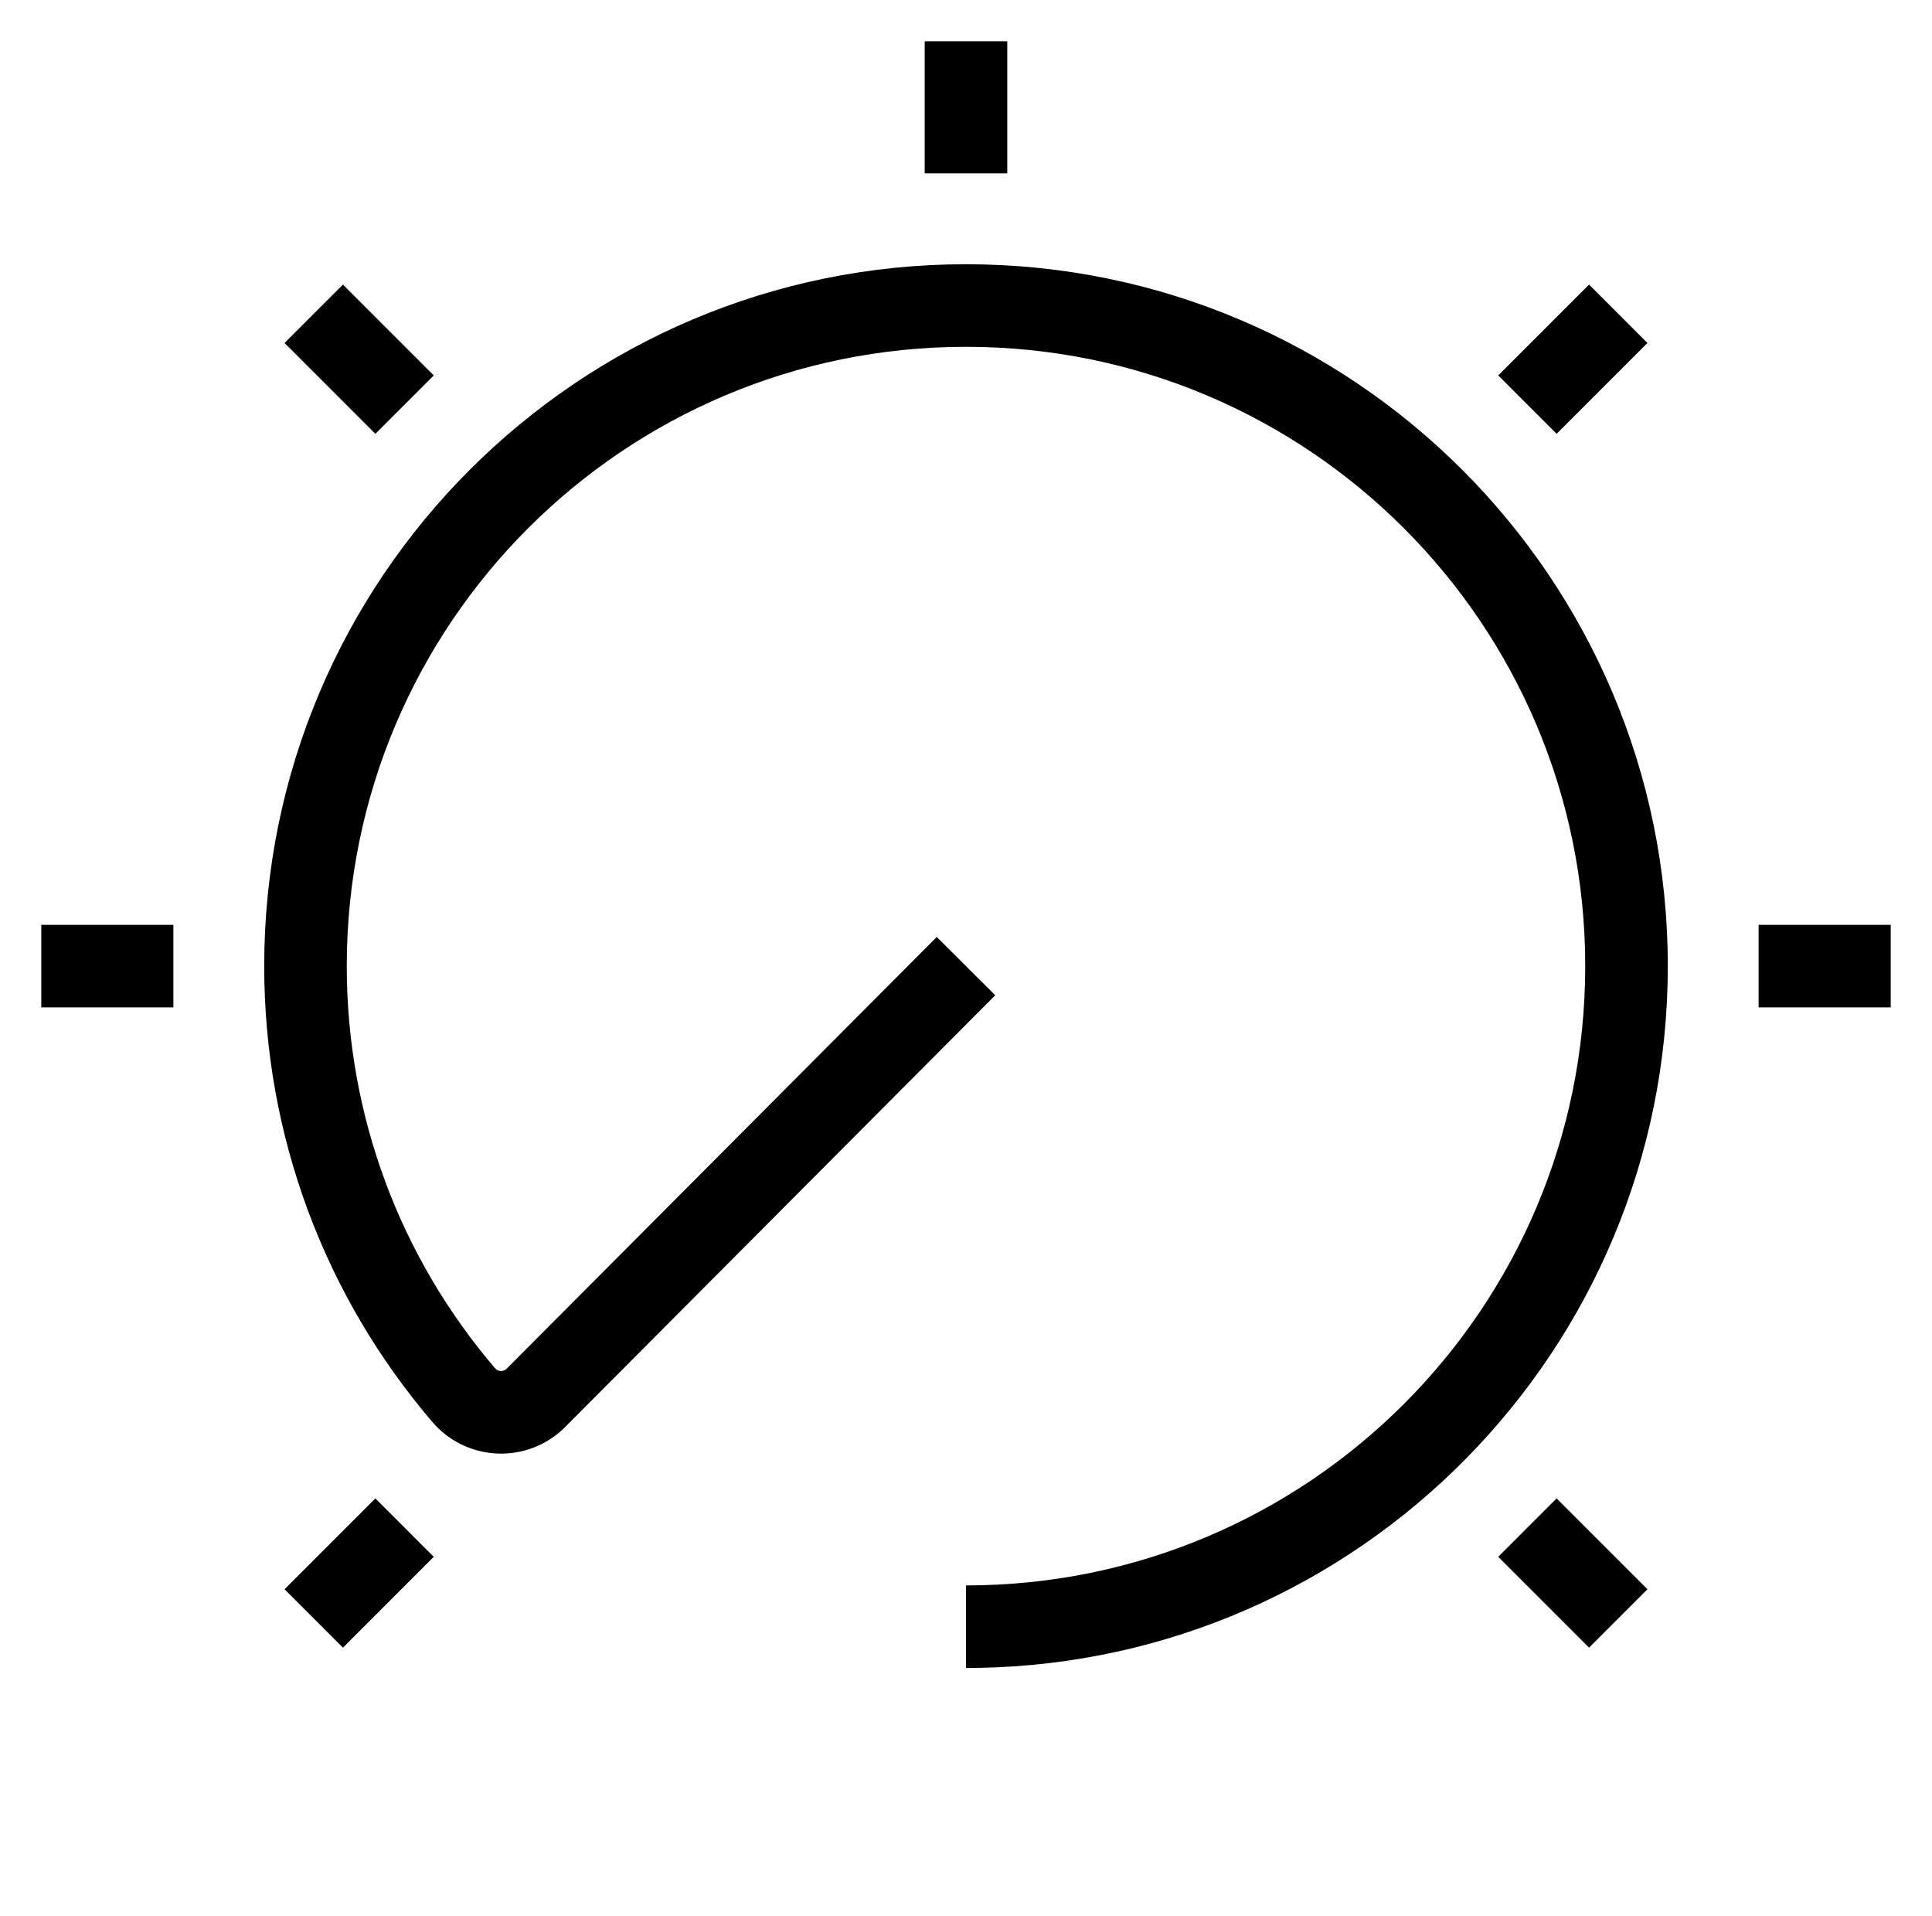 <?xml version="1.0" encoding="UTF-8"?>
<svg  viewBox="0 0 117 116" version="1.1" xmlns="http://www.w3.org/2000/svg" xmlns:xlink="http://www.w3.org/1999/xlink">
    <title>knob</title>
    <g id="knob" stroke="none" stroke-width="1" fill="none" fill-rule="evenodd" transform="translate(0, 0)">
        <path d="M58.5,16 C81.972,16 101,35.028 101,58.5 C101,81.737 82.351,100.619 59.203,100.994 L58.5,101 L58.5,96 C79.211,96 96,79.211 96,58.5 C96,37.789 79.211,21 58.5,21 C37.789,21 21,37.789 21,58.5 C21,67.556 24.218,76.109 29.982,82.852 C30.153,83.052 30.454,83.076 30.655,82.904 L30.683,82.878 L56.729,56.736 L60.271,60.264 L34.225,86.408 C34.122,86.511 34.015,86.61 33.904,86.705 C31.604,88.671 28.146,88.4 26.181,86.1 C19.651,78.461 16,68.759 16,58.5 C16,35.028 35.028,16 58.5,16 Z M22.732,90.732 L26.268,94.268 L20.768,99.768 L17.232,96.232 L22.732,90.732 Z M94.268,90.732 L99.768,96.232 L96.232,99.768 L90.732,94.268 L94.268,90.732 Z M10.5,56 L10.5,61 L2.5,61 L2.5,56 L10.5,56 Z M114.5,56 L114.5,61 L106.5,61 L106.5,56 L114.5,56 Z M20.768,17.232 L26.268,22.732 L22.732,26.268 L17.232,20.768 L20.768,17.232 Z M96.232,17.232 L99.768,20.768 L94.268,26.268 L90.732,22.732 L96.232,17.232 Z M61,2.5 L61,10.5 L56,10.5 L56,2.5 L61,2.5 Z" id="Shape" fill="#000000" fill-rule="nonzero"></path>
    </g>
</svg>